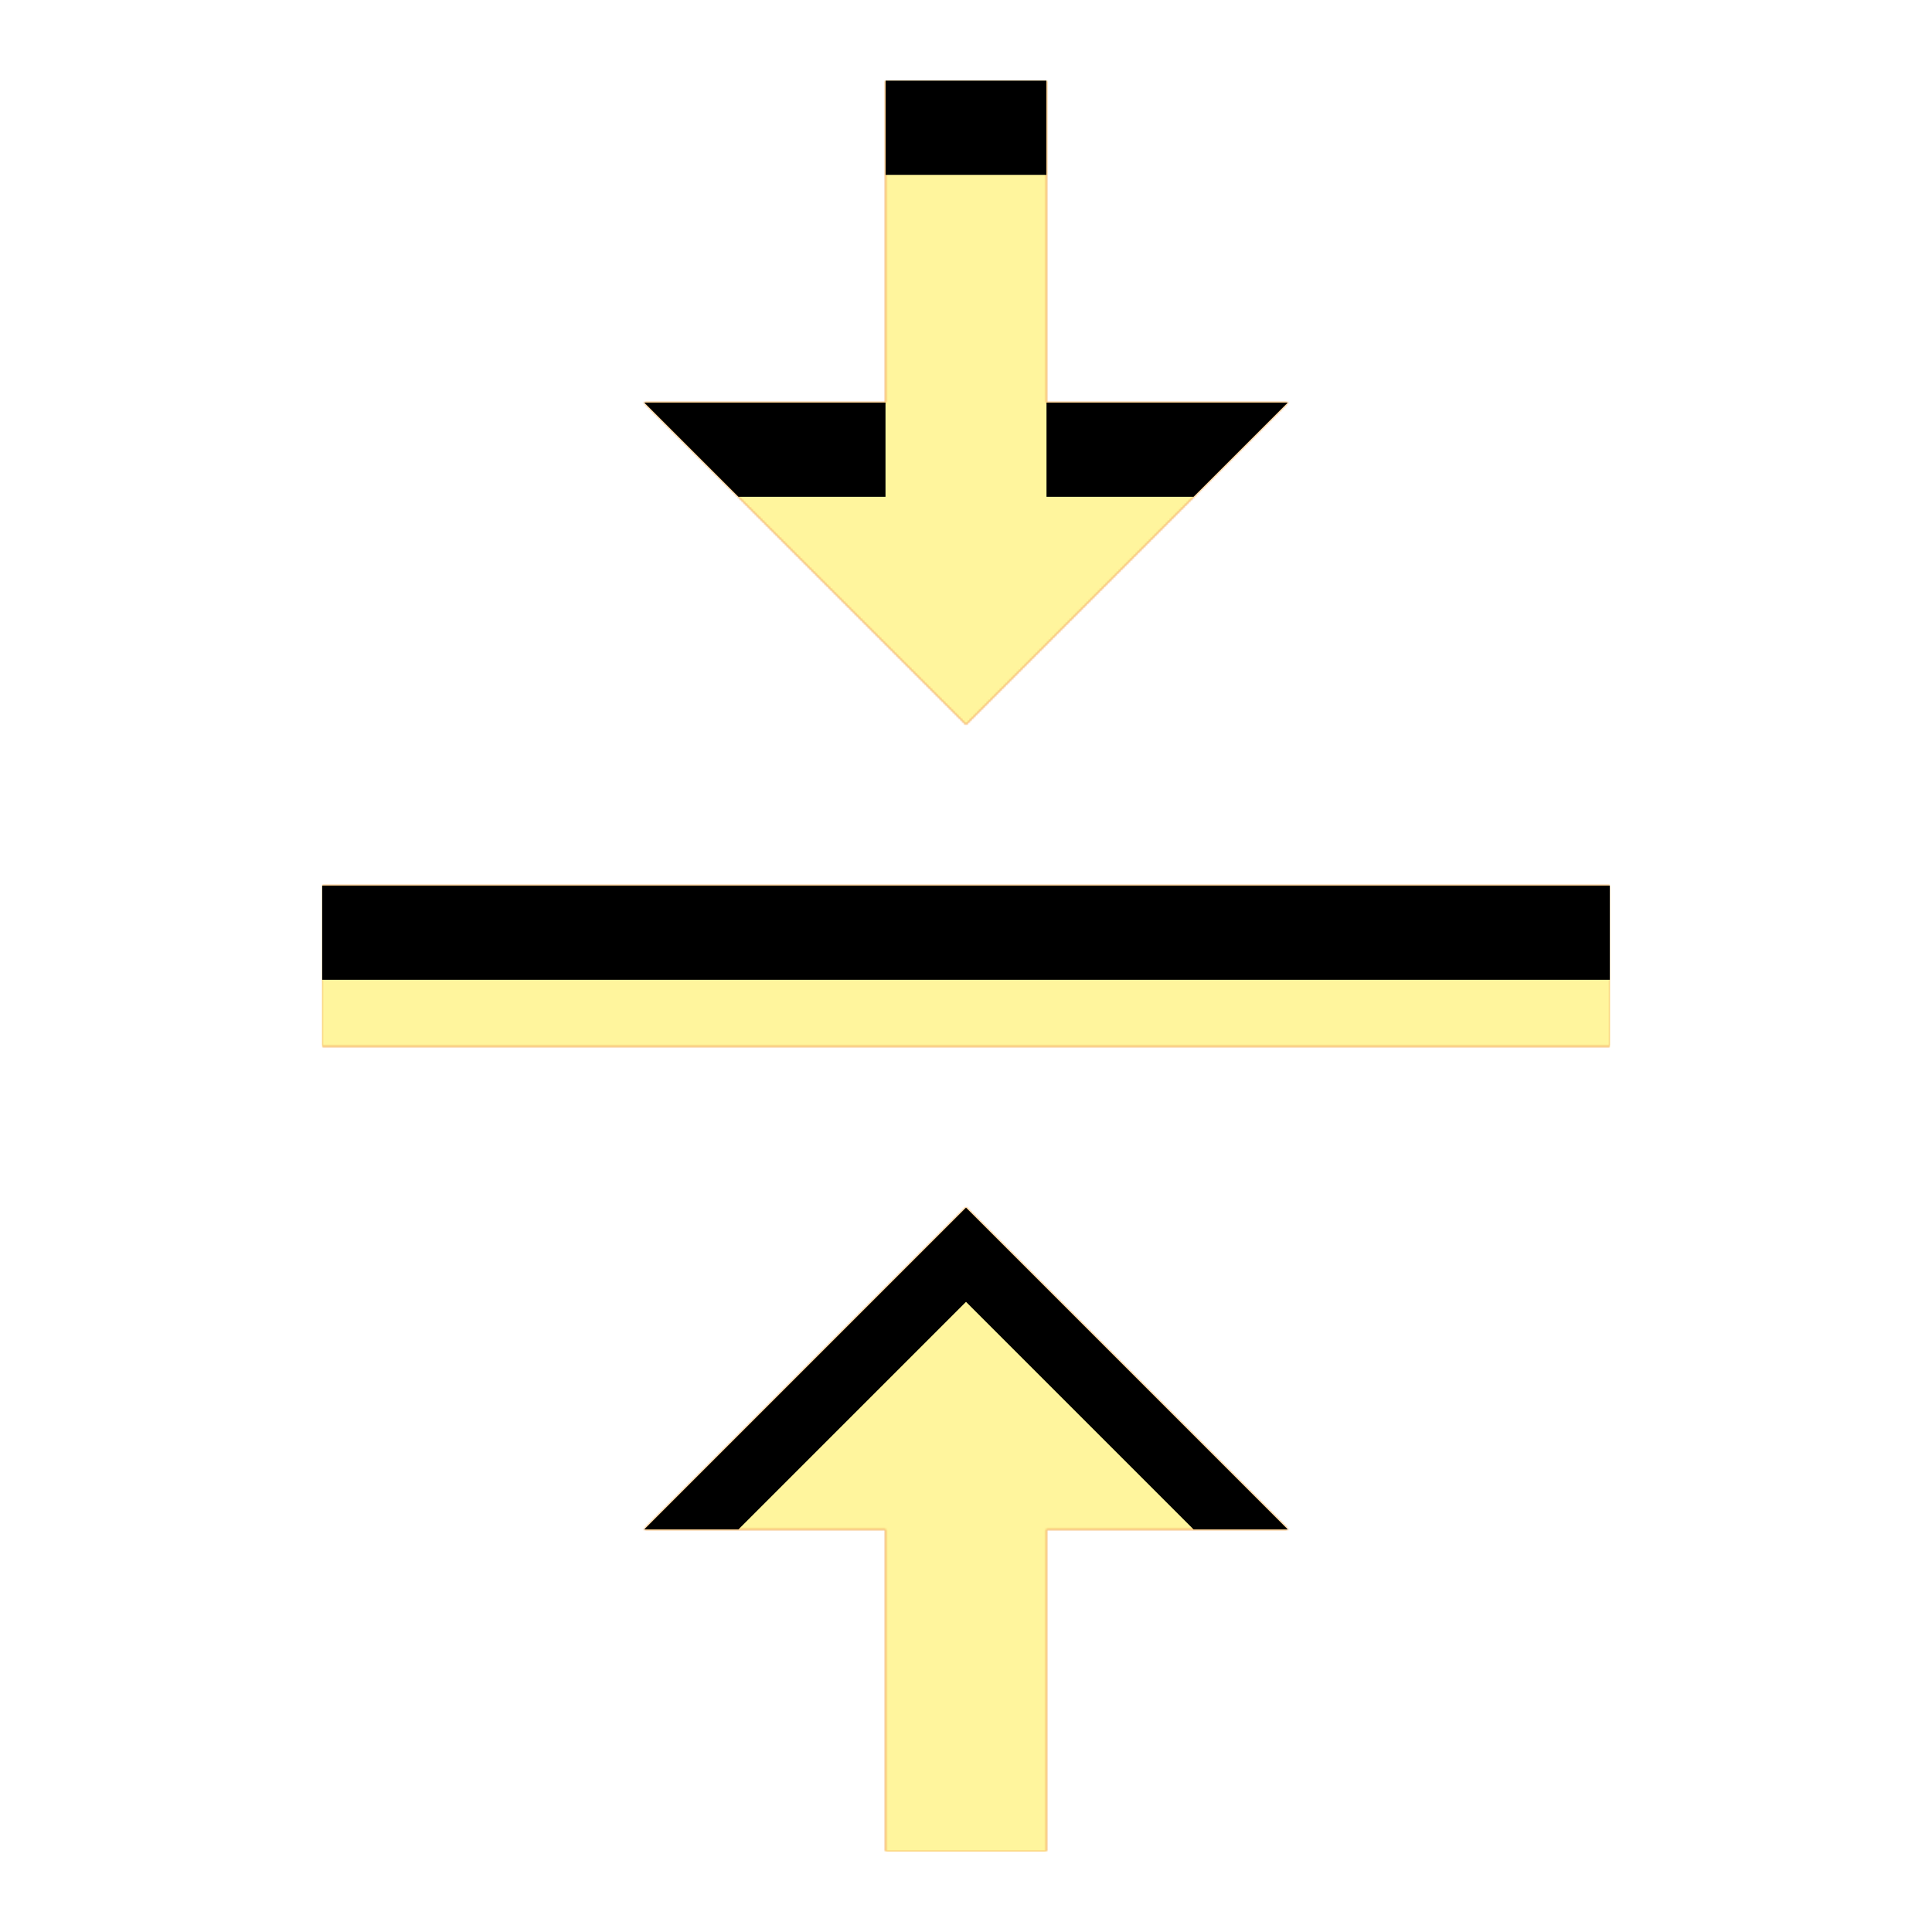 <svg version="1.1" xmlns="http://www.w3.org/2000/svg" xmlns:xlink="http://www.w3.org/1999/xlink" viewBox="0,0,1024,1024">
	<!-- Color names: teamapps-color-1, teamapps-color-2, teamapps-color-3 -->
	<desc>vertical_align_center icon - Licensed under Apache License v2.0 (http://www.apache.org/licenses/LICENSE-2.0) - Created with Iconfu.com - Derivative work of Material icons (Copyright Google Inc.)</desc>
	<defs>
		<clipPath id="clip-3IhmvmaG">
			<path d="M512,384l-170.67,-170.67h128v-170.66h85.34v170.66h128zM512,640l170.67,170.67h-128v170.66h-85.34v-170.66h-128zM853.33,469.33v85.34h-682.66v-85.34z"/>
		</clipPath>
		<linearGradient x1="0" y1="1024" x2="1024" y2="0" id="color-ahDwc4Dz" gradientUnits="userSpaceOnUse">
			<stop offset="0.2" stop-color="#000000"/>
			<stop offset="0.8" stop-color="#ffffff"/>
		</linearGradient>
		<radialGradient cx="0" cy="0" r="1448.15" id="color-MOFbnXgC" gradientUnits="userSpaceOnUse">
			<stop offset="0.07" stop-color="#ffffff"/>
			<stop offset="0.75" stop-color="#000000"/>
		</radialGradient>
		<filter id="filter-G5SzFhsZ" x="0%" y="0%" width="100%" height="100%" color-interpolation-filters="sRGB">
			<feColorMatrix values="1 0 0 0 0 0 1 0 0 0 0 0 1 0 0 0 0 0 0.05 0" in="SourceGraphic"/>
			<feOffset dy="20"/>
			<feGaussianBlur stdDeviation="11" result="blur0"/>
			<feColorMatrix values="1 0 0 0 0 0 1 0 0 0 0 0 1 0 0 0 0 0 0.07 0" in="SourceGraphic"/>
			<feOffset dy="30"/>
			<feGaussianBlur stdDeviation="20" result="blur1"/>
			<feMerge>
				<feMergeNode in="blur0"/>
				<feMergeNode in="blur1"/>
			</feMerge>
		</filter>
		<filter id="filter-ZIQIIcpy" color-interpolation-filters="sRGB">
			<feOffset/>
		</filter>
		<mask id="mask-C9t5Ibrg">
			<path d="M512,384l-170.67,-170.67h128v-170.66h85.34v170.66h128zM512,640l170.67,170.67h-128v170.66h-85.34v-170.66h-128zM853.33,469.33v85.34h-682.66v-85.34z" fill="#ffffff"/>
		</mask>
		<mask id="mask-RsVjIUKu">
			<path d="M512,384l-170.67,-170.67h128v-170.66h85.34v170.66h128zM512,640l170.67,170.67h-128v170.66h-85.34v-170.66h-128zM853.33,469.33v85.34h-682.66v-85.34z" fill="url(#color-MOFbnXgC)"/>
		</mask>
		<mask id="mask-XnvLbHLC">
			<rect fill="url(#color-ahDwc4Dz)" x="170.67" y="42.67" width="682.66" height="938.66"/>
		</mask>
	</defs>
	<g fill="none" fill-rule="nonzero" style="mix-blend-mode: normal">
		<g mask="url(#mask-C9t5Ibrg)">
			<g color="#ffc107" class="teamapps-color-2">
				<rect x="170.67" y="42.67" width="682.66" height="938.66" fill="currentColor"/>
			</g>
			<g color="#e65100" class="teamapps-color-3" mask="url(#mask-XnvLbHLC)">
				<rect x="170.67" y="42.67" width="682.66" height="938.66" fill="currentColor"/>
			</g>
		</g>
		<g filter="url(#filter-ZIQIIcpy)" mask="url(#mask-RsVjIUKu)">
			<g color="#fff59d" class="teamapps-color-1">
				<rect x="170.67" y="42.67" width="682.66" height="938.66" fill="currentColor"/>
			</g>
		</g>
		<g clip-path="url(#clip-3IhmvmaG)">
			<path d="M77.67,1024.33v-1124.66h868.66v1124.66zM682.67,213.33h-128v-170.66h-85.34v170.66h-128l170.67,170.67zM341.33,810.67h128v170.66h85.34v-170.66h128l-170.67,-170.67zM170.67,469.33v85.34h682.66v-85.34z" fill="#000000" filter="url(#filter-G5SzFhsZ)"/>
		</g>
	</g>
</svg>
